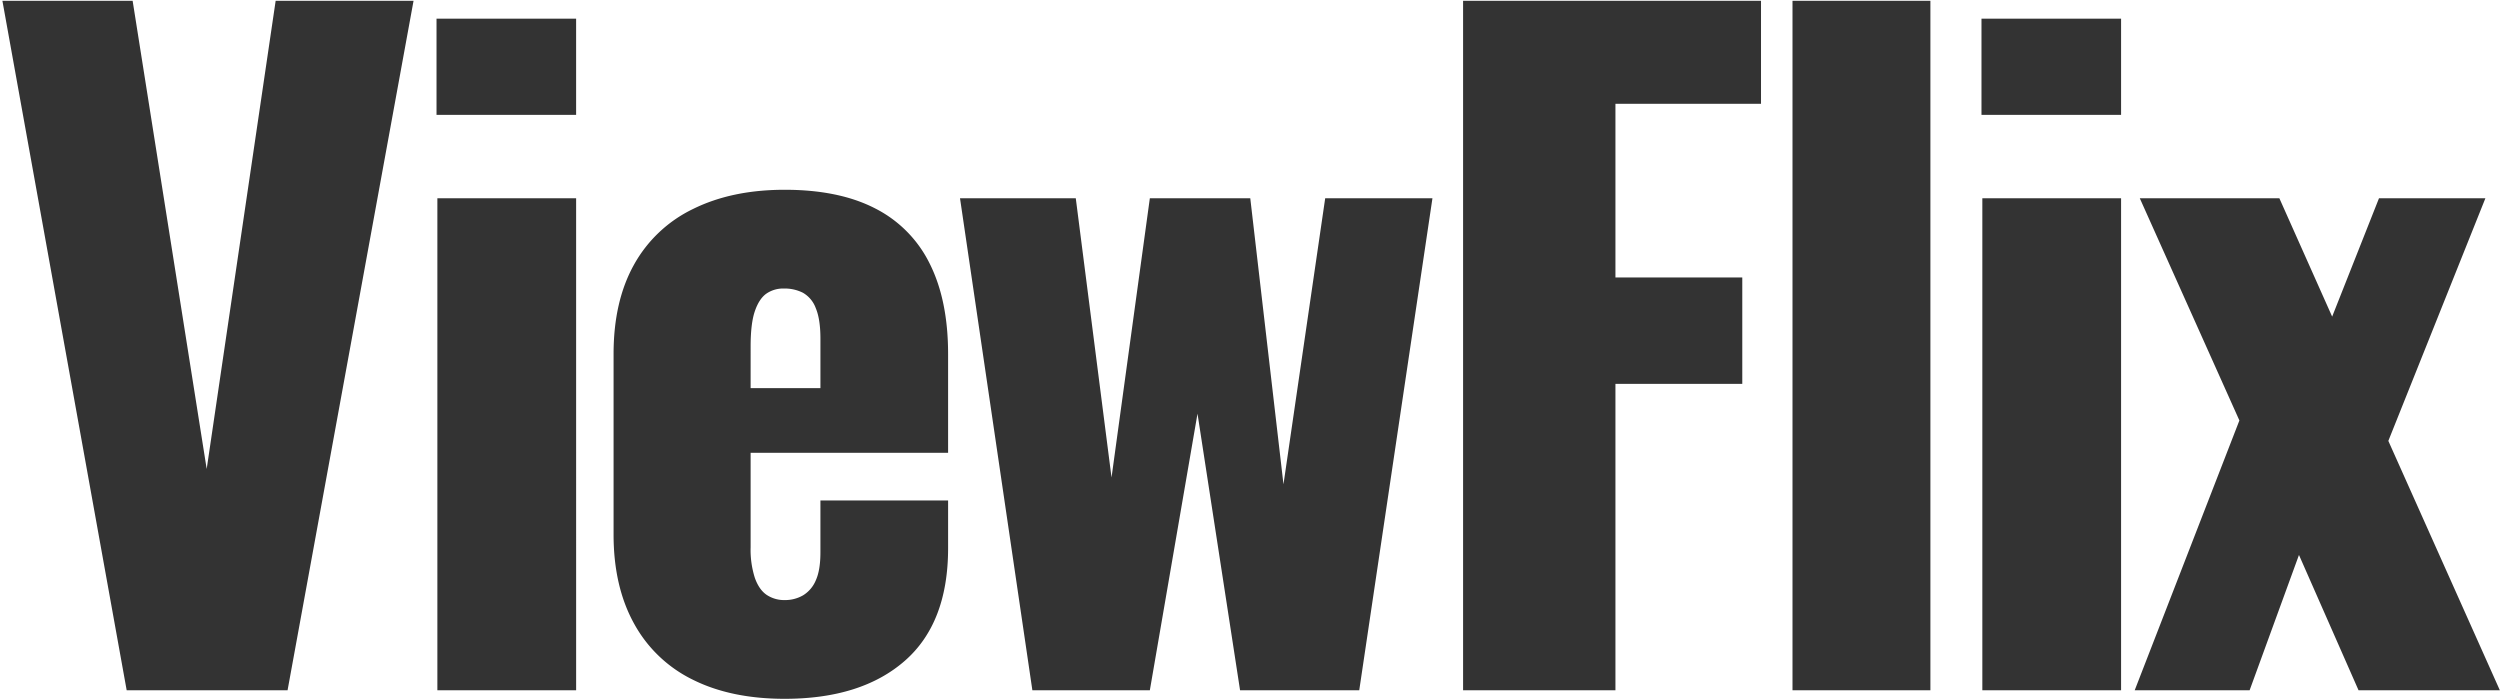 <svg xmlns="http://www.w3.org/2000/svg" xmlns:xlink="http://www.w3.org/1999/xlink" width="1072" height="300" viewBox="0 0 1072 300"><defs><clipPath id="b"><rect width="1072" height="300"/></clipPath></defs><g id="a" clip-path="url(#b)"><rect width="1072" height="300" fill-opacity="0"/><path d="M61.32,0,8.03-295.65H63.875L95.63-94.9,125.2-295.65h59.13L130.305,0ZM194.545,0V-210.97h59.5V0Zm-.365-246.74v-41.245h59.86v41.245ZM343.465,3.65q-23,0-39.42-8.213a57.393,57.393,0,0,1-25.185-24.09Q270.1-44.53,270.1-66.8v-77.38q0-22.63,8.76-38.325a57.46,57.46,0,0,1,25.367-23.908q16.608-8.212,39.238-8.212,23.36,0,38.872,8.03a52.49,52.49,0,0,1,23.36,23.725q7.847,15.695,7.848,38.69v42.34h-84.68V-61.32a39.715,39.715,0,0,0,1.825,13.14q1.825,5.11,5.11,7.3a13.494,13.494,0,0,0,7.665,2.19,15.374,15.374,0,0,0,7.847-2.007,13.64,13.64,0,0,0,5.475-6.388q2.008-4.38,2.008-12.045V-81.4h54.75v20.44q0,32.12-18.615,48.363T343.465,3.65Zm-14.6-133.225H358.8v-21.17q0-8.395-2.008-13.14a12.533,12.533,0,0,0-5.475-6.57,17.4,17.4,0,0,0-8.212-1.825,12.641,12.641,0,0,0-7.483,2.19q-3.1,2.19-4.927,7.482t-1.825,15.148ZM449.68,0,418.655-210.97h49.64l15.33,119.72L500.05-210.97h43.07L557.355-88.33,575.24-210.97h45.99L589.84,0h-51.1L520.49-118.625,500.05,0ZM634.37,0V-295.65H762.12v44.165H699.7v74.46H754.09V-131.4H699.7V0ZM775.625,0V-295.65h59.13V0Zm81.4,0V-210.97h59.495V0Zm-.365-246.74v-41.245h59.86v41.245ZM922.355,0,967.25-115.705l-42.7-95.265H984.4l22.63,50.735,20.075-50.735h45.625l-41.61,104.025L1078.94,0h-60.59L992.8-58.035,971.63,0Z" transform="translate(-7 296)" fill="#333"/></g></svg>